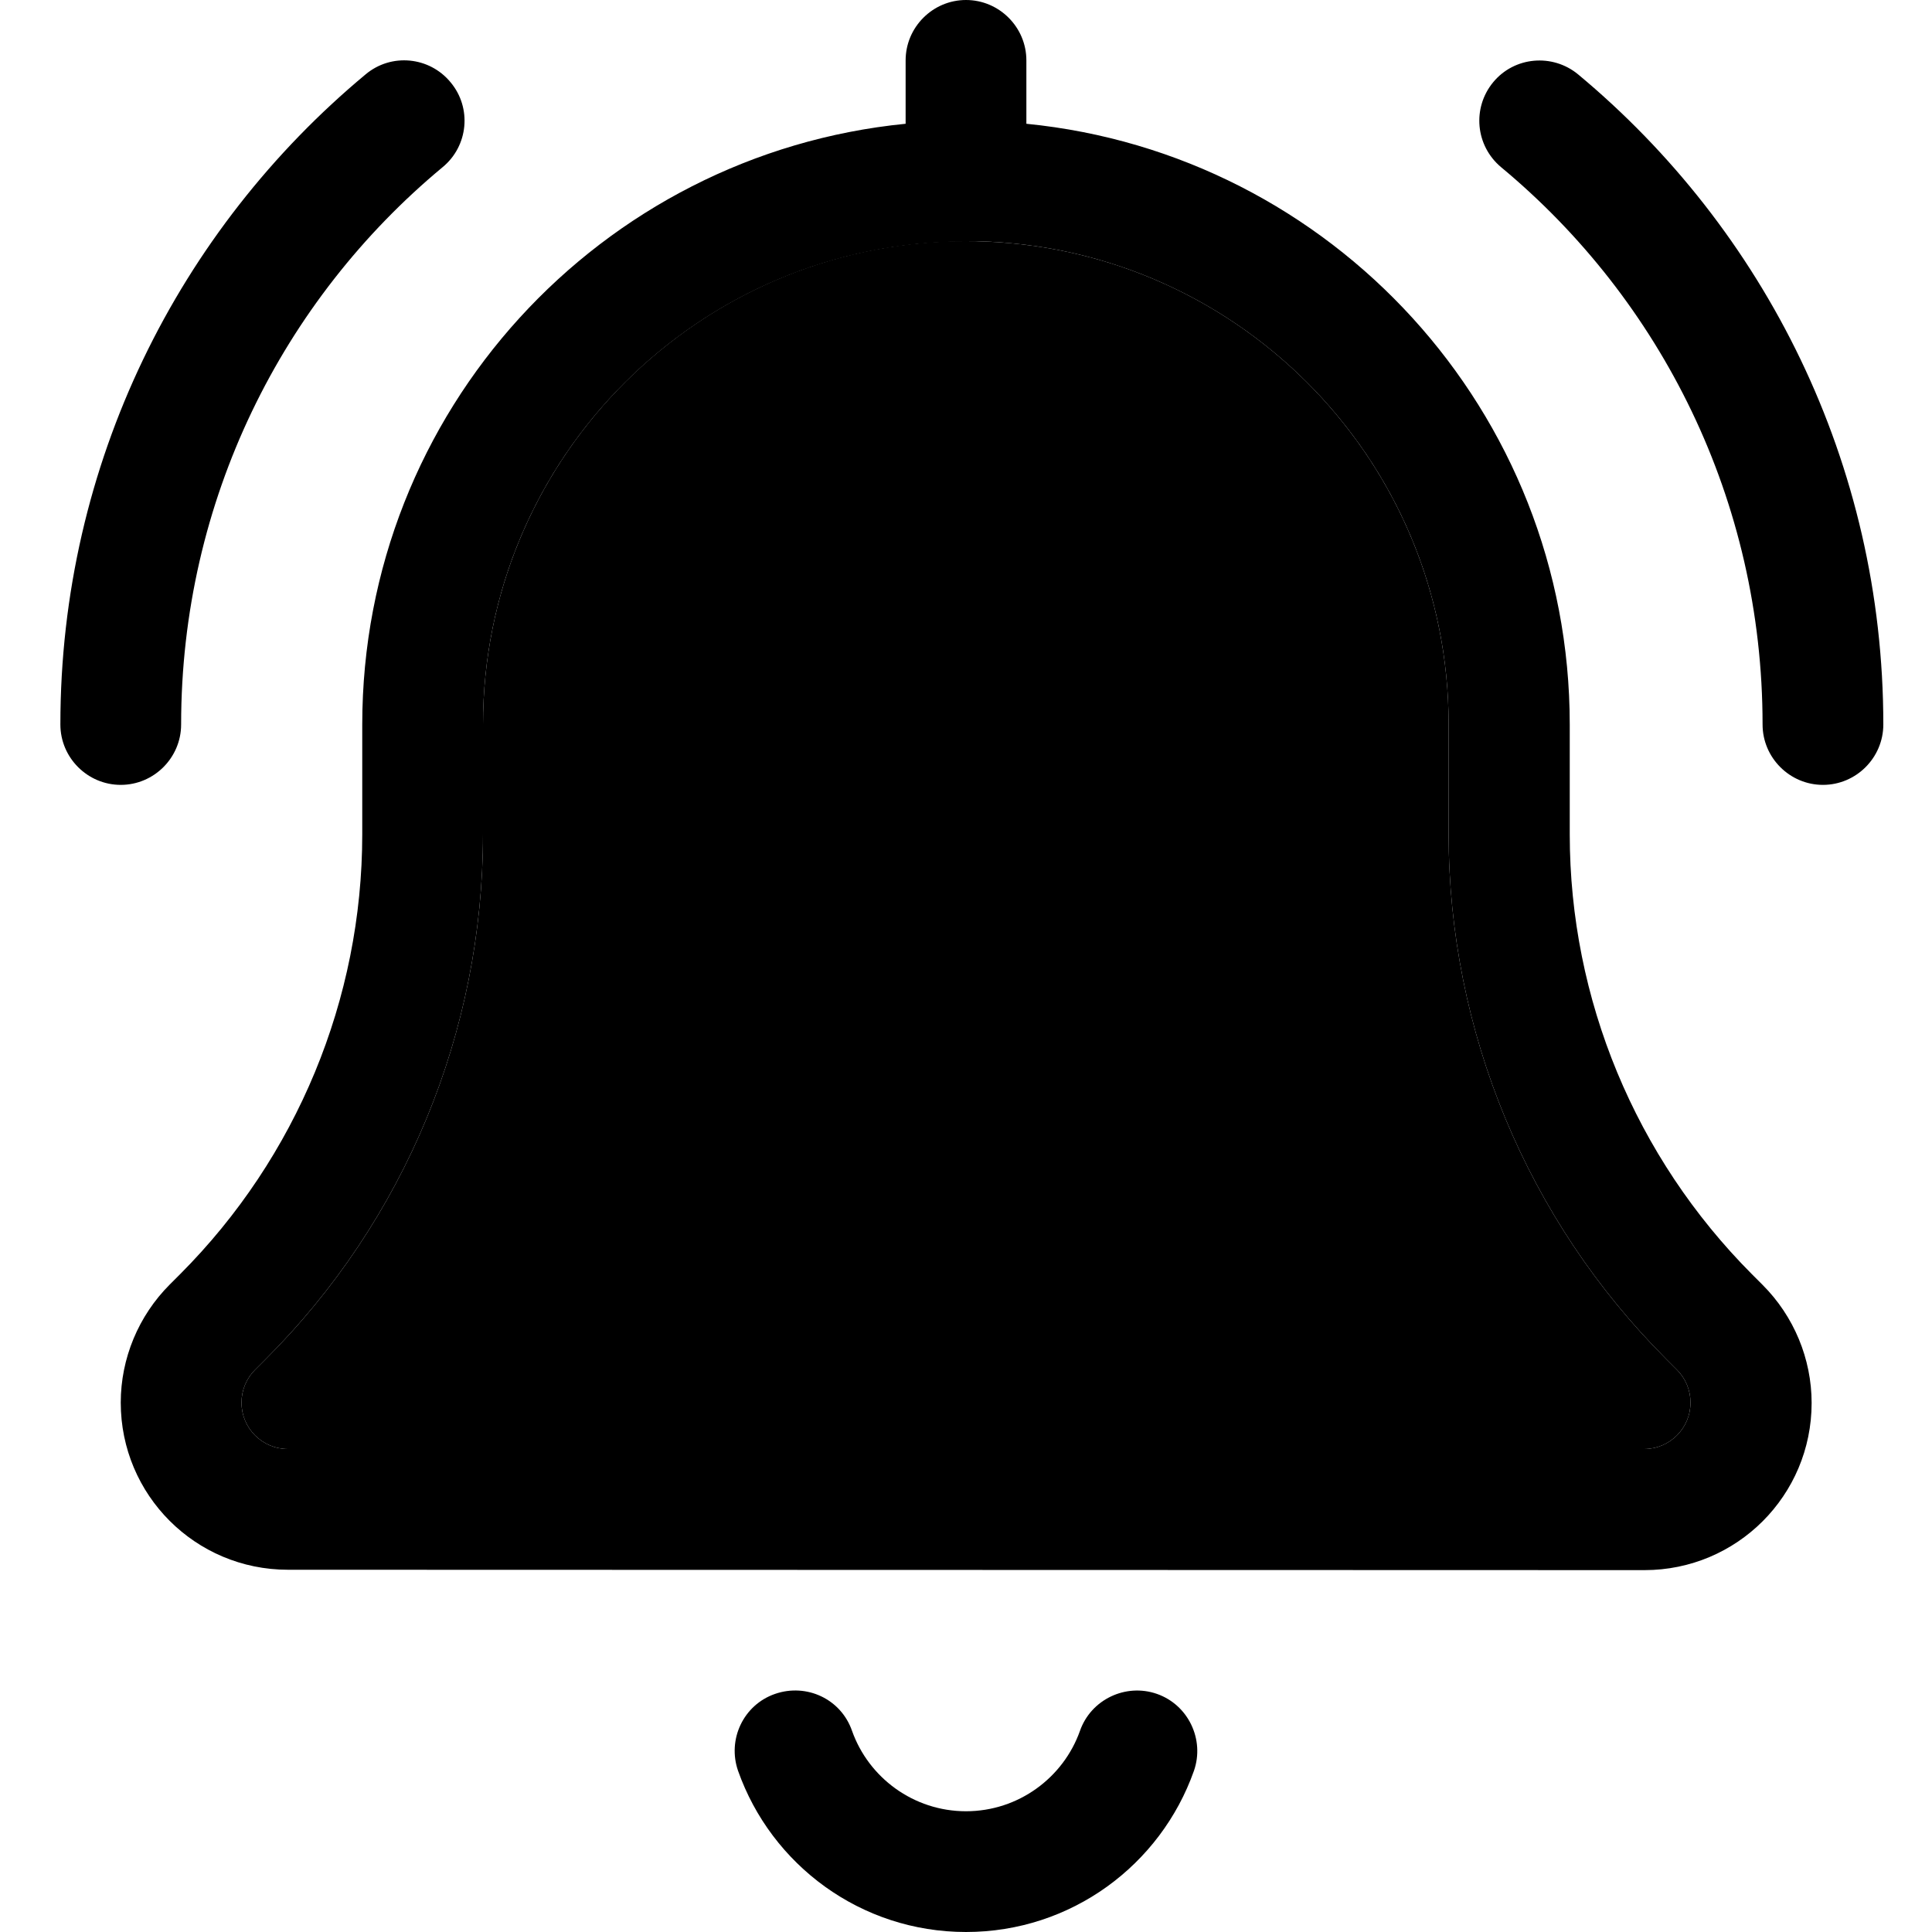 <svg xmlns="http://www.w3.org/2000/svg" viewBox="0 0 512 512"><path class="pr-icon-duotone-secondary" d="M64 371.7c0 6.8 5.5 12.3 12.3 12.3l359.4 0c6.8 0 12.3-5.5 12.3-12.3c0-3.3-1.3-6.4-3.6-8.7l-2.8-2.8c-36.9-36.9-57.7-87-57.7-139.2l0-29.1c0-69-54.6-125.3-123-127.9c-1.7-.1-3.3-.1-5-.1s-3.4 0-5 .1C182.6 66.7 128 123 128 192l0 29.1c0 52.2-20.7 102.3-57.7 139.2L67.6 363c-2.3 2.3-3.6 5.4-3.6 8.7z"/><path class="pr-icon-duotone-primary" d="M240 16c0-8.8 7.2-16 16-16s16 7.2 16 16l0 16.8c80.9 8 144 76.2 144 159.2l0 29.1c0 43.7 17.4 85.6 48.3 116.6l2.8 2.8c8.3 8.3 13 19.6 13 31.3c0 24.5-19.8 44.3-44.3 44.3L76.3 416C51.8 416 32 396.2 32 371.7c0-11.7 4.7-23 13-31.3l2.8-2.8C78.6 306.7 96 264.8 96 221.1L96 192c0-83 63.1-151.2 144-159.2L240 16zm16 48c-70.7 0-128 57.3-128 128l0 29.1c0 52.2-20.7 102.3-57.7 139.2L67.6 363c-2.3 2.3-3.6 5.4-3.6 8.7c0 6.8 5.5 12.3 12.3 12.3l359.4 0c6.8 0 12.3-5.5 12.3-12.3c0-3.3-1.3-6.4-3.6-8.7l-2.8-2.8c-36.9-36.9-57.7-87-57.7-139.2l0-29.1c0-70.7-57.3-128-128-128zM225.8 458.7c4.4 12.4 16.3 21.3 30.2 21.3s25.8-8.9 30.2-21.3c2.9-8.3 12.1-12.7 20.4-9.8s12.7 12.1 9.8 20.4C307.6 494.2 283.9 512 256 512s-51.6-17.8-60.4-42.7c-2.9-8.3 1.4-17.5 9.8-20.4s17.5 1.4 20.4 9.8zM119.4 21.8c5.7 6.8 4.7 16.9-2.1 22.5C74.9 79.5 48 132.6 48 192c0 8.8-7.2 16-16 16s-16-7.2-16-16C16 122.7 47.5 60.8 96.9 19.7c6.8-5.7 16.9-4.7 22.5 2.1zM397.8 44.3c-6.8-5.7-7.7-15.7-2.1-22.5s15.7-7.7 22.5-2.1c49.4 41.1 80.9 103 80.9 172.3c0 8.8-7.2 16-16 16s-16-7.2-16-16c0-59.4-26.9-112.5-69.3-147.7z"/></svg>